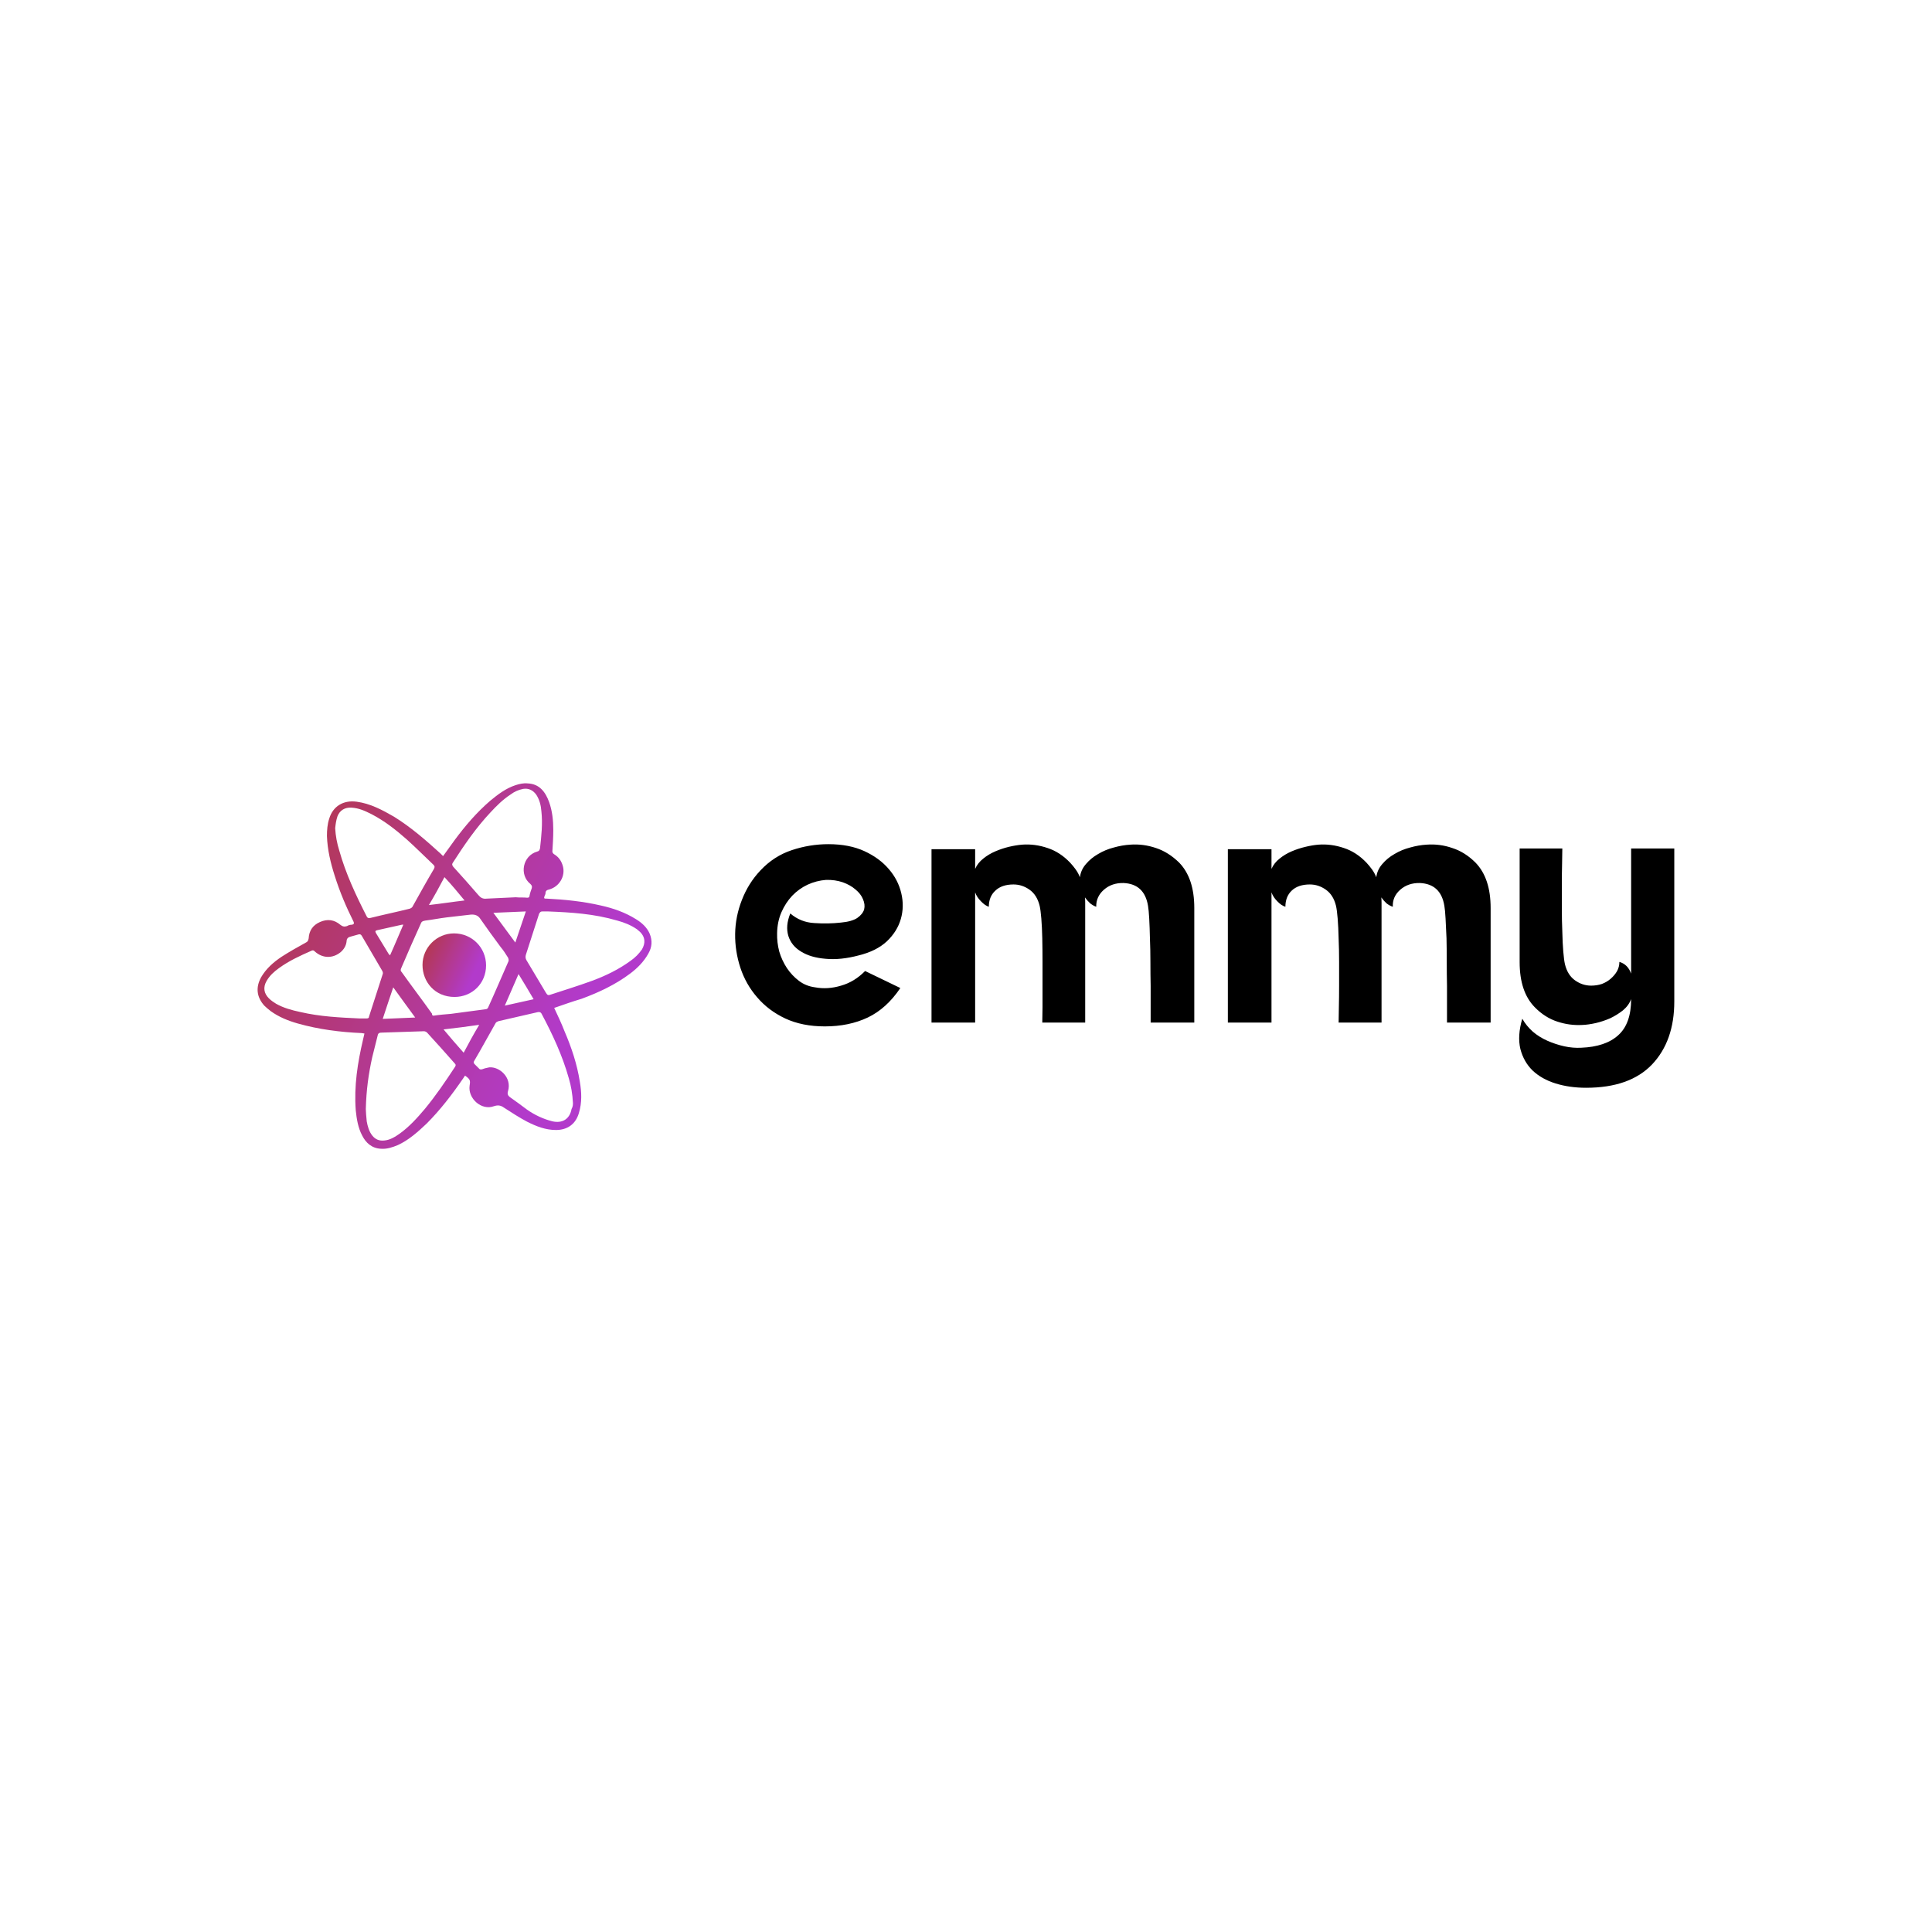 <svg data-v-fde0c5aa="" xmlns="http://www.w3.org/2000/svg" viewBox="0 0 300 300" class="iconLeft"><!----><defs data-v-fde0c5aa=""><!----></defs><rect data-v-fde0c5aa="" fill="transparent" x="0" y="0" width="300px" height="300px" class="logo-background-square"></rect><defs data-v-fde0c5aa=""><!----></defs><g data-v-fde0c5aa="" id="e614c3b1-bb5d-4cbf-866d-efaf2fd8a31f" fill="#000000" transform="matrix(3.723,0,0,3.723,112.329,108.447)"><path d="M5.64 10.72L5.64 10.72L5.64 10.72Q4.89 10.92 4.26 10.86L4.26 10.86L4.26 10.86Q3.64 10.81 3.24 10.56L3.24 10.56L3.24 10.56Q2.84 10.32 2.71 9.91L2.71 9.91L2.71 9.91Q2.58 9.49 2.79 8.97L2.79 8.97L2.79 8.97Q3.22 9.34 3.79 9.37L3.79 9.37L3.79 9.37Q4.37 9.41 4.90 9.35L4.90 9.35L4.90 9.35Q5.35 9.31 5.58 9.16L5.58 9.16L5.58 9.16Q5.81 9.00 5.87 8.80L5.87 8.80L5.87 8.80Q5.92 8.60 5.82 8.37L5.82 8.37L5.82 8.37Q5.73 8.15 5.51 7.97L5.51 7.97L5.51 7.97Q5.29 7.78 4.98 7.67L4.98 7.67L4.98 7.67Q4.66 7.56 4.28 7.57L4.28 7.57L4.28 7.57Q3.88 7.60 3.51 7.77L3.51 7.77L3.51 7.77Q3.15 7.94 2.87 8.23L2.87 8.23L2.87 8.23Q2.59 8.53 2.42 8.92L2.42 8.92L2.42 8.92Q2.25 9.31 2.24 9.79L2.24 9.79L2.24 9.79Q2.23 10.18 2.33 10.56L2.33 10.56L2.33 10.56Q2.44 10.93 2.65 11.25L2.65 11.25L2.65 11.25Q2.86 11.56 3.15 11.78L3.15 11.78L3.15 11.78Q3.44 12.00 3.82 12.05L3.82 12.05L3.82 12.05Q4.35 12.15 4.91 11.98L4.91 11.98L4.91 11.98Q5.47 11.82 5.91 11.37L5.91 11.37L7.38 12.08L7.38 12.08Q6.80 12.94 6.02 13.31L6.02 13.31L6.02 13.31Q5.24 13.68 4.23 13.68L4.23 13.68L4.23 13.68Q3.29 13.68 2.58 13.35L2.58 13.35L2.58 13.35Q1.88 13.02 1.41 12.47L1.41 12.47L1.41 12.47Q0.94 11.93 0.71 11.24L0.71 11.24L0.71 11.24Q0.48 10.54 0.49 9.82L0.49 9.82L0.49 9.82Q0.50 9.10 0.77 8.41L0.77 8.41L0.77 8.41Q1.04 7.71 1.54 7.18L1.54 7.18L1.54 7.18Q2.10 6.58 2.85 6.33L2.85 6.33L2.85 6.33Q3.60 6.08 4.38 6.08L4.38 6.08L4.38 6.08Q5.25 6.08 5.88 6.37L5.88 6.37L5.88 6.37Q6.51 6.66 6.90 7.12L6.90 7.12L6.90 7.12Q7.29 7.57 7.42 8.13L7.42 8.13L7.42 8.13Q7.55 8.68 7.40 9.20L7.40 9.20L7.40 9.20Q7.25 9.72 6.82 10.13L6.82 10.13L6.82 10.13Q6.38 10.54 5.64 10.72ZM10.50 6.29L10.50 7.11L10.50 7.11Q10.61 6.86 10.84 6.68L10.84 6.68L10.84 6.68Q11.06 6.50 11.34 6.38L11.34 6.38L11.34 6.38Q11.62 6.26 11.91 6.19L11.91 6.19L11.91 6.19Q12.21 6.12 12.46 6.10L12.46 6.10L12.46 6.10Q12.99 6.06 13.52 6.24L13.52 6.24L13.52 6.24Q14.04 6.41 14.46 6.85L14.46 6.85L14.46 6.85Q14.59 6.99 14.69 7.13L14.69 7.13L14.69 7.13Q14.80 7.28 14.87 7.46L14.87 7.46L14.87 7.46Q14.91 7.15 15.12 6.91L15.12 6.91L15.12 6.91Q15.33 6.66 15.63 6.49L15.63 6.49L15.63 6.49Q15.93 6.31 16.28 6.22L16.28 6.22L16.28 6.22Q16.63 6.12 16.97 6.10L16.97 6.10L16.97 6.10Q17.51 6.06 18.04 6.24L18.04 6.24L18.04 6.24Q18.56 6.41 19.01 6.85L19.01 6.85L19.01 6.85Q19.64 7.50 19.64 8.74L19.64 8.74L19.64 13.52L17.82 13.52L17.82 13.52Q17.82 13.29 17.82 12.88L17.82 12.88L17.82 12.88Q17.82 12.47 17.82 11.99L17.82 11.99L17.82 11.99Q17.81 11.51 17.81 10.99L17.81 10.99L17.81 10.99Q17.81 10.47 17.79 10.01L17.79 10.01L17.79 10.01Q17.78 9.55 17.76 9.18L17.76 9.18L17.76 9.18Q17.74 8.82 17.71 8.65L17.71 8.65L17.71 8.65Q17.56 7.74 16.69 7.70L16.69 7.70L16.69 7.70Q16.20 7.69 15.87 7.98L15.87 7.98L15.87 7.98Q15.54 8.27 15.55 8.69L15.55 8.69L15.55 8.69Q15.43 8.65 15.30 8.55L15.30 8.55L15.30 8.55Q15.18 8.44 15.08 8.30L15.08 8.30L15.08 8.30Q15.09 8.41 15.09 8.52L15.09 8.52L15.09 8.52Q15.09 8.62 15.09 8.74L15.09 8.74L15.09 13.52L13.30 13.52L13.30 13.52Q13.30 13.29 13.31 12.88L13.31 12.88L13.31 12.88Q13.31 12.47 13.31 11.99L13.31 11.99L13.31 11.99Q13.31 11.51 13.31 10.99L13.31 10.99L13.31 10.99Q13.31 10.47 13.30 10.01L13.30 10.01L13.30 10.01Q13.29 9.55 13.26 9.18L13.26 9.18L13.26 9.18Q13.23 8.82 13.19 8.65L13.19 8.65L13.19 8.65Q13.08 8.20 12.77 7.98L12.77 7.98L12.77 7.98Q12.46 7.76 12.10 7.76L12.10 7.76L12.10 7.76Q11.61 7.76 11.34 8.02L11.34 8.02L11.34 8.02Q11.07 8.27 11.07 8.69L11.07 8.69L11.07 8.69Q10.91 8.64 10.74 8.46L10.74 8.46L10.74 8.46Q10.57 8.29 10.50 8.09L10.50 8.09L10.50 13.52L8.68 13.52L8.68 6.29L10.50 6.29ZM22.86 6.29L22.86 7.11L22.86 7.11Q22.97 6.86 23.20 6.68L23.20 6.68L23.20 6.68Q23.42 6.50 23.70 6.38L23.70 6.38L23.70 6.38Q23.98 6.26 24.28 6.19L24.28 6.19L24.28 6.19Q24.57 6.12 24.82 6.10L24.82 6.10L24.82 6.10Q25.35 6.06 25.88 6.24L25.88 6.24L25.88 6.24Q26.40 6.41 26.82 6.85L26.82 6.85L26.82 6.85Q26.95 6.99 27.05 7.13L27.05 7.13L27.05 7.13Q27.16 7.28 27.23 7.46L27.23 7.46L27.23 7.46Q27.27 7.15 27.48 6.91L27.48 6.91L27.48 6.91Q27.69 6.66 27.99 6.49L27.99 6.49L27.99 6.49Q28.29 6.31 28.64 6.22L28.64 6.22L28.64 6.22Q28.99 6.12 29.33 6.10L29.33 6.10L29.33 6.10Q29.88 6.06 30.40 6.24L30.40 6.24L30.40 6.24Q30.93 6.41 31.37 6.85L31.37 6.85L31.37 6.85Q32.00 7.50 32.00 8.74L32.00 8.74L32.00 13.52L30.18 13.52L30.18 13.52Q30.18 13.29 30.18 12.88L30.18 12.88L30.18 12.88Q30.18 12.47 30.18 11.99L30.18 11.99L30.18 11.99Q30.17 11.51 30.17 10.99L30.17 10.99L30.17 10.99Q30.17 10.47 30.16 10.01L30.16 10.01L30.16 10.01Q30.14 9.55 30.12 9.18L30.12 9.18L30.12 9.18Q30.10 8.82 30.07 8.65L30.07 8.65L30.07 8.65Q29.92 7.74 29.05 7.70L29.05 7.70L29.05 7.70Q28.56 7.69 28.23 7.98L28.23 7.98L28.23 7.98Q27.90 8.27 27.92 8.69L27.92 8.69L27.92 8.69Q27.79 8.65 27.66 8.55L27.66 8.55L27.66 8.55Q27.54 8.44 27.44 8.30L27.44 8.30L27.44 8.30Q27.45 8.41 27.45 8.52L27.45 8.52L27.45 8.52Q27.45 8.62 27.45 8.74L27.45 8.74L27.45 13.52L25.66 13.52L25.66 13.52Q25.66 13.29 25.67 12.88L25.67 12.88L25.67 12.88Q25.68 12.47 25.68 11.99L25.68 11.99L25.68 11.99Q25.68 11.51 25.68 10.99L25.68 10.99L25.68 10.99Q25.68 10.47 25.66 10.01L25.66 10.01L25.66 10.01Q25.65 9.55 25.62 9.18L25.62 9.18L25.62 9.18Q25.59 8.82 25.55 8.65L25.55 8.65L25.55 8.65Q25.44 8.20 25.13 7.98L25.13 7.98L25.13 7.98Q24.82 7.76 24.46 7.76L24.46 7.76L24.46 7.76Q23.97 7.76 23.70 8.02L23.70 8.02L23.70 8.02Q23.44 8.27 23.44 8.69L23.44 8.69L23.44 8.69Q23.27 8.64 23.10 8.46L23.10 8.46L23.10 8.46Q22.93 8.29 22.86 8.09L22.86 8.09L22.86 13.52L21.04 13.52L21.04 6.29L22.86 6.29ZM35.98 16.24L35.98 16.24L35.98 16.24Q35.29 16.24 34.71 16.06L34.71 16.06L34.71 16.06Q34.13 15.88 33.75 15.52L33.75 15.52L33.75 15.52Q33.38 15.16 33.24 14.62L33.24 14.62L33.24 14.62Q33.11 14.07 33.32 13.36L33.32 13.36L33.32 13.36Q33.49 13.66 33.76 13.90L33.76 13.90L33.76 13.90Q34.03 14.13 34.37 14.28L34.37 14.28L34.37 14.28Q34.71 14.43 35.07 14.51L35.07 14.51L35.07 14.51Q35.43 14.59 35.78 14.57L35.78 14.57L35.78 14.57Q36.79 14.53 37.32 14.05L37.32 14.05L37.32 14.05Q37.86 13.57 37.86 12.54L37.86 12.54L37.86 12.54Q37.76 12.81 37.52 13.01L37.52 13.01L37.52 13.01Q37.28 13.20 36.99 13.34L36.99 13.34L36.99 13.34Q36.69 13.47 36.39 13.54L36.39 13.54L36.39 13.54Q36.08 13.61 35.83 13.62L35.83 13.62L35.83 13.62Q35.29 13.65 34.78 13.48L34.78 13.48L34.78 13.48Q34.26 13.31 33.84 12.88L33.84 12.88L33.84 12.88Q33.21 12.24 33.21 11.00L33.21 11.00L33.21 6.26L34.99 6.26L34.99 6.26Q34.99 6.50 34.98 6.90L34.98 6.90L34.98 6.90Q34.97 7.29 34.97 7.78L34.97 7.78L34.97 7.78Q34.97 8.26 34.97 8.77L34.97 8.77L34.97 8.77Q34.97 9.28 34.99 9.74L34.99 9.74L34.99 9.74Q35 10.21 35.03 10.56L35.03 10.56L35.03 10.56Q35.06 10.92 35.10 11.09L35.10 11.09L35.10 11.09Q35.21 11.54 35.52 11.76L35.52 11.76L35.52 11.76Q35.83 11.98 36.19 11.98L36.19 11.98L36.19 11.98Q36.43 11.98 36.64 11.91L36.64 11.91L36.64 11.91Q36.85 11.83 37.01 11.69L37.01 11.69L37.01 11.69Q37.17 11.55 37.27 11.38L37.27 11.38L37.27 11.38Q37.37 11.20 37.37 10.99L37.37 10.99L37.37 10.99Q37.72 11.09 37.86 11.48L37.86 11.48L37.86 6.26L39.66 6.26L39.66 12.64L39.66 12.64Q39.66 14.29 38.73 15.27L38.73 15.27L38.73 15.27Q37.80 16.24 35.98 16.24Z"></path></g><defs data-v-fde0c5aa=""><linearGradient data-v-fde0c5aa="" gradientTransform="rotate(25)" id="d7458ee1-a03f-41bb-b6bc-7cc46f6238a9" x1="0%" y1="0%" x2="100%" y2="0%"><stop data-v-fde0c5aa="" offset="0%" stop-color="#B4373D" stop-opacity="1"></stop><stop data-v-fde0c5aa="" offset="100%" stop-color="#B23ACB" stop-opacity="1"></stop></linearGradient></defs><g data-v-fde0c5aa="" id="d2e37e2e-ae6d-40c8-977b-ce2c973c56d7" stroke="none" fill="url(#d7458ee1-a03f-41bb-b6bc-7cc46f6238a9)" transform="matrix(0.71,0,0,0.71,34.58,114.193)"><path d="M72.5 59.6c.8 1.7 1.6 3.4 2.3 5.2 1.5 3.5 2.7 7.1 3.3 10.9.4 2.3.5 4.6-.2 6.9-.7 2.4-2.5 3.7-5 3.7-2.3 0-4.3-.8-6.3-1.8-1.7-.9-3.4-2-5.1-3.1-.7-.5-1.3-.6-2.2-.3-2.7 1-5.7-1.7-5.3-4.5.2-1.2.1-1.4-1-2.2-.1.2-.3.4-.4.6-2.4 3.5-5 6.9-8 9.9-1.9 1.8-3.9 3.6-6.3 4.7-1.2.5-2.4.9-3.7.8-2-.1-3.3-1.3-4.1-2.9-.9-1.7-1.2-3.6-1.4-5.5-.4-5.3.4-10.4 1.6-15.5.1-.4.2-.8.3-1.3-.2 0-.4-.1-.6-.1-4.7-.2-9.4-.8-14-2.1-2.1-.6-4.1-1.4-5.9-2.7-.5-.4-1-.8-1.4-1.2-1.7-1.9-1.9-4-.7-6.2 1.1-1.9 2.7-3.3 4.5-4.5 1.7-1.1 3.5-2.1 5.3-3.1.4-.2.5-.4.6-.9.1-1.7.9-2.9 2.5-3.6 1.6-.7 3.1-.5 4.4.6.5.4.9.5 1.5.3.3-.2.7-.3 1.1-.3.4-.1.5-.3.3-.7-1.6-3.2-3-6.5-4.1-10-.9-2.8-1.6-5.7-1.7-8.7 0-1.3.1-2.6.5-3.8.8-2.7 3.1-4.1 6-3.7 3 .4 5.6 1.8 8.2 3.3 3.7 2.3 6.9 5.1 10.1 8l.6.6c.9-1.2 1.7-2.4 2.6-3.6 2.3-3.1 4.8-6 7.7-8.5 1.7-1.4 3.4-2.7 5.5-3.4.9-.3 1.8-.5 2.7-.4 2.6.1 3.9 1.9 4.7 4.1.7 2 .9 4 .9 6.1 0 1.6-.1 3.2-.2 4.7 0 .2.2.5.4.6 1 .6 1.6 1.5 1.9 2.6.6 2.2-.8 4.5-3 5.1-.5.1-.8.3-.8.8 0 .2-.1.4-.2.6-.2.6-.1.6.5.6 4 .2 7.9.6 11.8 1.5 2.7.6 5.3 1.5 7.7 3 1.3.8 2.4 1.8 3 3.2.6 1.5.5 2.9-.3 4.3-1 1.8-2.4 3.2-4 4.4-3.2 2.4-6.8 4.1-10.6 5.5-2 .6-4 1.3-6 2zM24.6 20.3c.1 1.7.4 3.3.9 4.9 1.4 5 3.6 9.7 6 14.4.2.4.5.4.9.3 2.8-.7 5.7-1.3 8.5-2 .3-.1.6-.3.7-.6 1.5-2.7 3-5.4 4.6-8.1.2-.4.2-.6-.1-.9-2-1.9-3.9-3.8-5.9-5.6-2.4-2.1-4.8-4-7.7-5.5-1.4-.7-2.7-1.3-4.3-1.4-1.5-.1-2.6.6-3.1 1.9-.3.9-.4 1.7-.5 2.6zm46.5 18.2h-1.2c-.4 0-.5.2-.7.5-1 3-1.9 6-2.9 9-.1.4-.1.7.1 1.1 1.4 2.4 2.9 4.8 4.3 7.2.3.5.5.6 1 .4 3-1 6-1.9 9-3s5.9-2.5 8.5-4.4c1-.7 1.8-1.5 2.5-2.5.8-1.4.7-2.7-.4-3.8-.2-.2-.5-.4-.7-.6-1.3-.9-2.8-1.5-4.3-1.9-5.1-1.5-10.1-1.8-15.2-2zM31.3 81.7c0 .6.1 1.6.2 2.7.2 1.1.5 2.2 1.2 3.1.7.9 1.6 1.2 2.6 1.1 1.3-.1 2.4-.8 3.4-1.5 2.1-1.5 3.9-3.5 5.5-5.4 2.4-2.9 4.5-6 6.6-9.2.2-.3.2-.5 0-.7-2-2.3-4.1-4.6-6.1-6.8-.2-.2-.5-.3-.7-.3-3.1.1-6.1.2-9.2.3-.5 0-.8.1-.9.6l-1.2 4.8c-.8 3.6-1.3 7.2-1.4 11.3zm45.3-1.3c-.1-2-.4-3.7-.9-5.4-1.4-5-3.6-9.7-6-14.2-.2-.3-.4-.3-.7-.3-2.9.7-5.8 1.3-8.7 2-.2.1-.5.2-.6.4-1.6 2.8-3.1 5.6-4.7 8.3-.2.3-.1.5.1.7l.9.9c.2.3.5.3.8.2.5-.2 1-.3 1.5-.4 2.2-.2 5 2.2 4.1 5.2-.2.6 0 1 .4 1.3 1.3.9 2.5 1.8 3.7 2.7 1.7 1.2 3.6 2.1 5.6 2.6 2.2.5 3.8-.5 4.2-2.7.3-.5.3-1 .3-1.3zM29.9 61.9h1.6c.3 0 .5-.1.5-.4l3-9.3c.1-.2 0-.5-.1-.7-1.5-2.6-3-5.1-4.5-7.7-.2-.3-.3-.3-.6-.3-.6.2-1.2.3-1.8.5-.5.1-.9.4-.9 1-.1 1-.6 1.8-1.3 2.4-1.7 1.4-3.9 1.4-5.6-.1-.2-.2-.4-.4-.8-.2-2.5 1.1-4.9 2.2-7.1 3.8-1.1.8-2 1.6-2.7 2.8-.8 1.4-.6 2.7.5 3.8.5.5 1.1.9 1.6 1.2 1.6.9 3.4 1.4 5.3 1.8 4.3 1 8.6 1.2 12.9 1.4zm34.2-26.5c0 .1 0 .1 0 0 .9.1 1.7 0 2.5.1.3 0 .5-.1.5-.4.1-.6.3-1.1.5-1.7.1-.4 0-.6-.3-.9-2.5-2-1.7-6.2 1.5-7.1.4-.1.5-.3.6-.7.3-2.7.6-5.4.3-8.1-.1-1.3-.4-2.5-1.1-3.6-.7-1-1.7-1.5-2.9-1.3-1 .2-1.9.6-2.7 1.2-1.7 1.1-3.1 2.5-4.4 3.9-3.2 3.4-5.8 7.2-8.3 11.1-.2.3-.1.5.1.8 1.9 2.1 3.7 4.1 5.5 6.2.5.6 1 .9 1.8.8 2.2-.1 4.3-.2 6.4-.3zm-18 25.9c1.3-.2 2.6-.3 3.8-.4 2.5-.3 5-.7 7.5-1 .4 0 .6-.2.7-.5 1.5-3.3 2.9-6.6 4.4-10 .1-.2 0-.6-.1-.8-.5-.8-1-1.6-1.6-2.3-1.5-2-3-4.1-4.4-6.1-.5-.8-1.2-1.1-2.2-1-1.7.2-3.5.4-5.2.6-1.6.2-3.1.5-4.7.7-.4.1-.7.1-.9.5-1.5 3.3-3 6.7-4.4 10-.1.2-.1.6.1.7 2.2 3.1 4.5 6.1 6.7 9.2-.1.3.2.4.3.4zm-8.8-6.2c-.8 2.3-1.5 4.5-2.3 6.9 2.4-.1 4.7-.2 7.1-.3-1.7-2.3-3.2-4.4-4.8-6.6zM64 45.3c.8-2.3 1.5-4.5 2.3-6.8-2.4.1-4.7.2-7.1.3 1.6 2.2 3.2 4.3 4.8 6.5zM52.7 69.4c1.1-2.1 2.2-4.1 3.4-6.1-2.7.4-5.2.7-7.8 1 1.4 1.7 2.9 3.4 4.4 5.1zM48.5 31c-1.1 2.1-2.2 4.1-3.4 6.1 2.7-.3 5.2-.7 7.8-1-1.4-1.7-2.8-3.4-4.4-5.1zm-9 10.4h-.3l-5.4 1.2c-.4.1-.5.2-.3.6.9 1.5 1.9 3.1 2.8 4.6l.3.3c1-2.2 1.9-4.4 2.9-6.7zm25.2 10.8l-3 6.9c2.1-.5 4.2-.9 6.3-1.4-1.1-1.9-2.2-3.7-3.3-5.5z"></path><path d="M43.7 50.2c0-3.8 3.1-6.9 6.9-6.9 3.9 0 7 3.1 7 7s-3 6.9-6.9 6.9c-4.3 0-7-3.3-7-7z"></path></g><!----></svg>